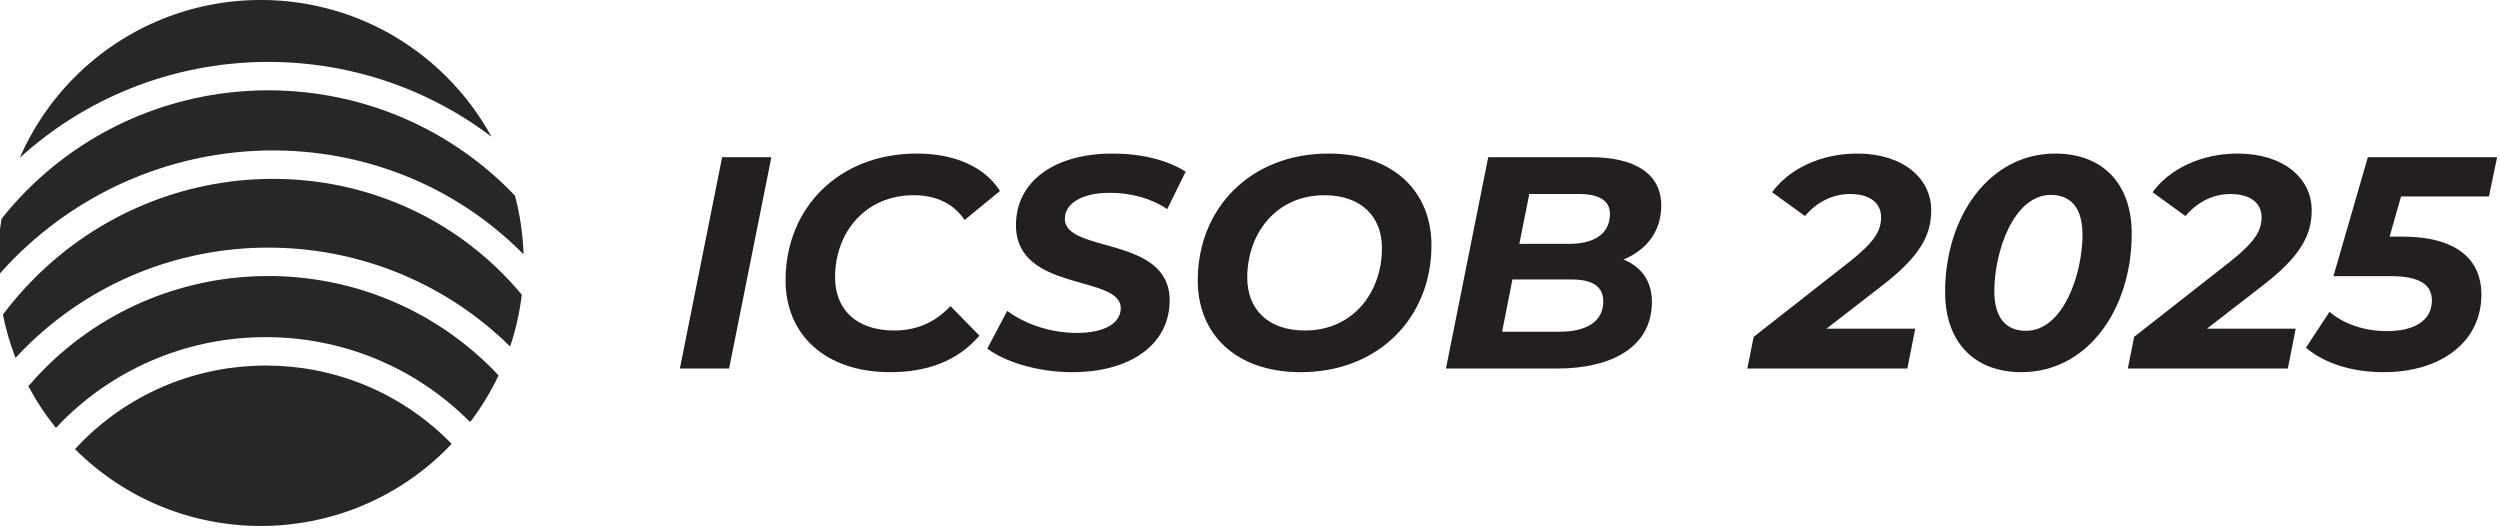 <?xml version="1.0" encoding="UTF-8" standalone="no"?>
<!DOCTYPE svg PUBLIC "-//W3C//DTD SVG 1.1//EN" "http://www.w3.org/Graphics/SVG/1.1/DTD/svg11.dtd">
<svg width="100%" height="100%" viewBox="0 0 1156 244" version="1.1" xmlns="http://www.w3.org/2000/svg" xmlns:xlink="http://www.w3.org/1999/xlink" xml:space="preserve" xmlns:serif="http://www.serif.com/" style="fill-rule:evenodd;clip-rule:evenodd;stroke-linejoin:round;stroke-miterlimit:2;">
    <g transform="matrix(1,0,0,1,-1308.17,-386.256)">
        <g transform="matrix(1,0,0,1,-267.29,-1447.59)">
            <g transform="matrix(0.707,0,0,0.707,1501.32,1584.85)">
                <g transform="matrix(197.496,0,0,197.496,543.795,593.233)">
                    <path d="M0.029,-0L0.192,-0L0.332,-0.7L0.169,-0.7L0.029,-0Z" style="fill:rgb(35,31,32);fill-rule:nonzero;"/>
                </g>
                <g transform="matrix(197.496,0,0,197.496,608.574,593.233)">
                    <path d="M0.397,0.012C0.517,0.012 0.619,-0.023 0.693,-0.109L0.597,-0.207C0.545,-0.151 0.482,-0.126 0.411,-0.126C0.285,-0.126 0.215,-0.196 0.215,-0.302C0.215,-0.453 0.317,-0.574 0.475,-0.574C0.552,-0.574 0.608,-0.545 0.644,-0.492L0.761,-0.588C0.711,-0.668 0.61,-0.712 0.486,-0.712C0.226,-0.712 0.051,-0.531 0.051,-0.292C0.051,-0.112 0.183,0.012 0.397,0.012Z" style="fill:rgb(35,31,32);fill-rule:nonzero;"/>
                </g>
                <g transform="matrix(197.496,0,0,197.496,752.153,593.233)">
                    <path d="M0.273,0.012C0.468,0.012 0.596,-0.081 0.596,-0.226C0.596,-0.441 0.248,-0.381 0.249,-0.496C0.249,-0.546 0.304,-0.582 0.398,-0.582C0.467,-0.582 0.535,-0.564 0.588,-0.528L0.649,-0.652C0.588,-0.691 0.501,-0.712 0.407,-0.712C0.213,-0.712 0.087,-0.619 0.087,-0.475C0.087,-0.252 0.434,-0.312 0.434,-0.2C0.434,-0.149 0.378,-0.118 0.289,-0.118C0.206,-0.118 0.122,-0.144 0.058,-0.191L-0.008,-0.066C0.051,-0.022 0.159,0.012 0.273,0.012Z" style="fill:rgb(35,31,32);fill-rule:nonzero;"/>
                </g>
                <g transform="matrix(197.496,0,0,197.496,878.155,593.233)">
                    <path d="M0.392,0.012C0.65,0.012 0.825,-0.169 0.825,-0.408C0.825,-0.588 0.697,-0.712 0.484,-0.712C0.226,-0.712 0.051,-0.531 0.051,-0.292C0.051,-0.112 0.179,0.012 0.392,0.012ZM0.406,-0.126C0.283,-0.126 0.215,-0.197 0.215,-0.301C0.215,-0.449 0.312,-0.574 0.47,-0.574C0.593,-0.574 0.661,-0.503 0.661,-0.399C0.661,-0.251 0.564,-0.126 0.406,-0.126Z" style="fill:rgb(35,31,32);fill-rule:nonzero;"/>
                </g>
                <g transform="matrix(197.496,0,0,197.496,1044.84,593.233)">
                    <path d="M0.617,-0.361C0.691,-0.392 0.742,-0.452 0.742,-0.54C0.742,-0.643 0.658,-0.7 0.507,-0.7L0.169,-0.7L0.029,-0L0.396,-0C0.578,-0 0.711,-0.071 0.711,-0.221C0.711,-0.29 0.676,-0.337 0.617,-0.361ZM0.469,-0.578C0.534,-0.578 0.572,-0.558 0.572,-0.512C0.572,-0.447 0.521,-0.413 0.437,-0.413L0.272,-0.413L0.305,-0.578L0.469,-0.578ZM0.406,-0.122L0.215,-0.122L0.249,-0.295L0.445,-0.295C0.509,-0.295 0.55,-0.275 0.55,-0.223C0.55,-0.156 0.495,-0.122 0.406,-0.122Z" style="fill:rgb(35,31,32);fill-rule:nonzero;"/>
                </g>
                <g transform="matrix(197.496,0,0,197.496,1251.82,593.233)">
                    <path d="M0.427,-0.276C0.55,-0.371 0.588,-0.441 0.588,-0.524C0.588,-0.633 0.491,-0.712 0.343,-0.712C0.222,-0.712 0.117,-0.661 0.061,-0.584L0.17,-0.505C0.209,-0.552 0.263,-0.578 0.319,-0.578C0.387,-0.578 0.422,-0.547 0.422,-0.501C0.422,-0.455 0.398,-0.418 0.319,-0.355L0,-0.105L-0.021,-0L0.509,-0L0.535,-0.132L0.241,-0.132L0.427,-0.276Z" style="fill:rgb(35,31,32);fill-rule:nonzero;"/>
                </g>
                <g transform="matrix(197.496,0,0,197.496,1367.94,593.233)">
                    <path d="M0.299,0.012C0.516,0.012 0.664,-0.194 0.664,-0.447C0.664,-0.614 0.566,-0.712 0.411,-0.712C0.194,-0.712 0.046,-0.506 0.046,-0.253C0.046,-0.086 0.144,0.012 0.299,0.012ZM0.314,-0.125C0.249,-0.125 0.209,-0.166 0.209,-0.257C0.209,-0.387 0.273,-0.575 0.396,-0.575C0.461,-0.575 0.501,-0.534 0.501,-0.443C0.501,-0.313 0.437,-0.125 0.314,-0.125Z" style="fill:rgb(35,31,32);fill-rule:nonzero;"/>
                </g>
                <g transform="matrix(197.496,0,0,197.496,1500.66,593.233)">
                    <path d="M0.427,-0.276C0.55,-0.371 0.588,-0.441 0.588,-0.524C0.588,-0.633 0.491,-0.712 0.343,-0.712C0.222,-0.712 0.117,-0.661 0.061,-0.584L0.17,-0.505C0.209,-0.552 0.263,-0.578 0.319,-0.578C0.387,-0.578 0.422,-0.547 0.422,-0.501C0.422,-0.455 0.398,-0.418 0.319,-0.355L0,-0.105L-0.021,-0L0.509,-0L0.535,-0.132L0.241,-0.132L0.427,-0.276Z" style="fill:rgb(35,31,32);fill-rule:nonzero;"/>
                </g>
                <g transform="matrix(197.496,0,0,197.496,1617.18,593.233)">
                    <path d="M0.585,-0.57L0.612,-0.7L0.184,-0.7L0.07,-0.306L0.26,-0.306C0.358,-0.306 0.396,-0.276 0.396,-0.226C0.396,-0.161 0.342,-0.124 0.246,-0.124C0.172,-0.124 0.103,-0.148 0.057,-0.188L-0.021,-0.069C0.04,-0.017 0.132,0.012 0.236,0.012C0.426,0.012 0.56,-0.088 0.56,-0.245C0.56,-0.365 0.473,-0.437 0.298,-0.437L0.256,-0.437L0.294,-0.57L0.585,-0.57Z" style="fill:rgb(35,31,32);fill-rule:nonzero;"/>
                </g>
            </g>
            <g transform="matrix(0.529,0,0,0.529,339.785,1726.81)">
                <g transform="matrix(1.539,-1.539,1.539,1.539,-1163.66,1793.12)">
                    <path d="M1551.81,768.863C1550.37,768.863 1548.95,768.902 1547.53,768.96C1547.58,827.25 1594.85,874.487 1653.15,874.487C1654.1,874.487 1655.04,874.44 1655.98,874.415C1655.99,873.963 1656,873.513 1656,873.059C1656,815.605 1609.26,768.863 1551.81,768.863Z" style="fill:rgb(39,39,39);fill-rule:nonzero;"/>
                </g>
                <g transform="matrix(1.539,-1.539,1.539,1.539,-1163.66,1793.12)">
                    <path d="M1653.15,663.239C1639.52,663.239 1626.51,665.848 1614.55,670.548C1686.32,673.933 1744.91,728.522 1754.52,798.514C1757.27,789.104 1758.77,779.161 1758.77,768.863C1758.77,710.528 1711.48,663.239 1653.15,663.239Z" style="fill:rgb(39,39,39);fill-rule:nonzero;"/>
                </g>
                <g transform="matrix(1.539,-1.539,1.539,1.539,-1163.66,1793.12)">
                    <path d="M1584.64,708.914C1578.06,708.914 1571.59,709.383 1565.26,710.284C1561.92,715.285 1559.01,720.594 1556.55,726.149C1558.29,726.083 1560.04,726.042 1561.8,726.042C1637.78,726.042 1699.65,787.564 1700.24,863.407C1706.65,860.209 1712.68,856.378 1718.26,851.997C1718.62,848.119 1718.81,844.197 1718.81,840.23C1718.81,767.822 1658.62,708.914 1584.64,708.914Z" style="fill:rgb(39,39,39);fill-rule:nonzero;"/>
                </g>
                <g transform="matrix(1.539,-1.539,1.539,1.539,-1163.66,1793.12)">
                    <path d="M1561.8,737.461C1558.55,737.461 1555.34,737.61 1552.16,737.85C1550.22,744.178 1548.86,750.759 1548.14,757.531C1549.36,757.493 1550.58,757.444 1551.81,757.444C1615.56,757.444 1667.42,809.309 1667.42,873.059C1667.42,873.208 1667.41,873.353 1667.41,873.501C1674.79,872.504 1681.93,870.76 1688.75,868.321C1688.79,867.048 1688.83,865.777 1688.83,864.495C1688.83,794.448 1631.85,737.461 1561.8,737.461Z" style="fill:rgb(39,39,39);fill-rule:nonzero;"/>
                </g>
                <g transform="matrix(1.539,-1.539,1.539,1.539,-1163.66,1793.12)">
                    <path d="M1607.47,681.794C1602.28,681.794 1597.17,682.113 1592.12,682.678C1585.88,687.106 1580.12,692.171 1574.99,697.818C1578.18,697.612 1581.39,697.495 1584.64,697.495C1664.91,697.495 1730.23,761.526 1730.23,840.23C1730.23,840.507 1730.22,840.781 1730.21,841.057C1735.64,835.27 1740.41,828.875 1744.43,821.98C1744.46,820.927 1744.5,819.879 1744.5,818.82C1744.5,743.264 1683.03,681.794 1607.47,681.794Z" style="fill:rgb(39,39,39);fill-rule:nonzero;"/>
                </g>
            </g>
        </g>
    </g>
</svg>
